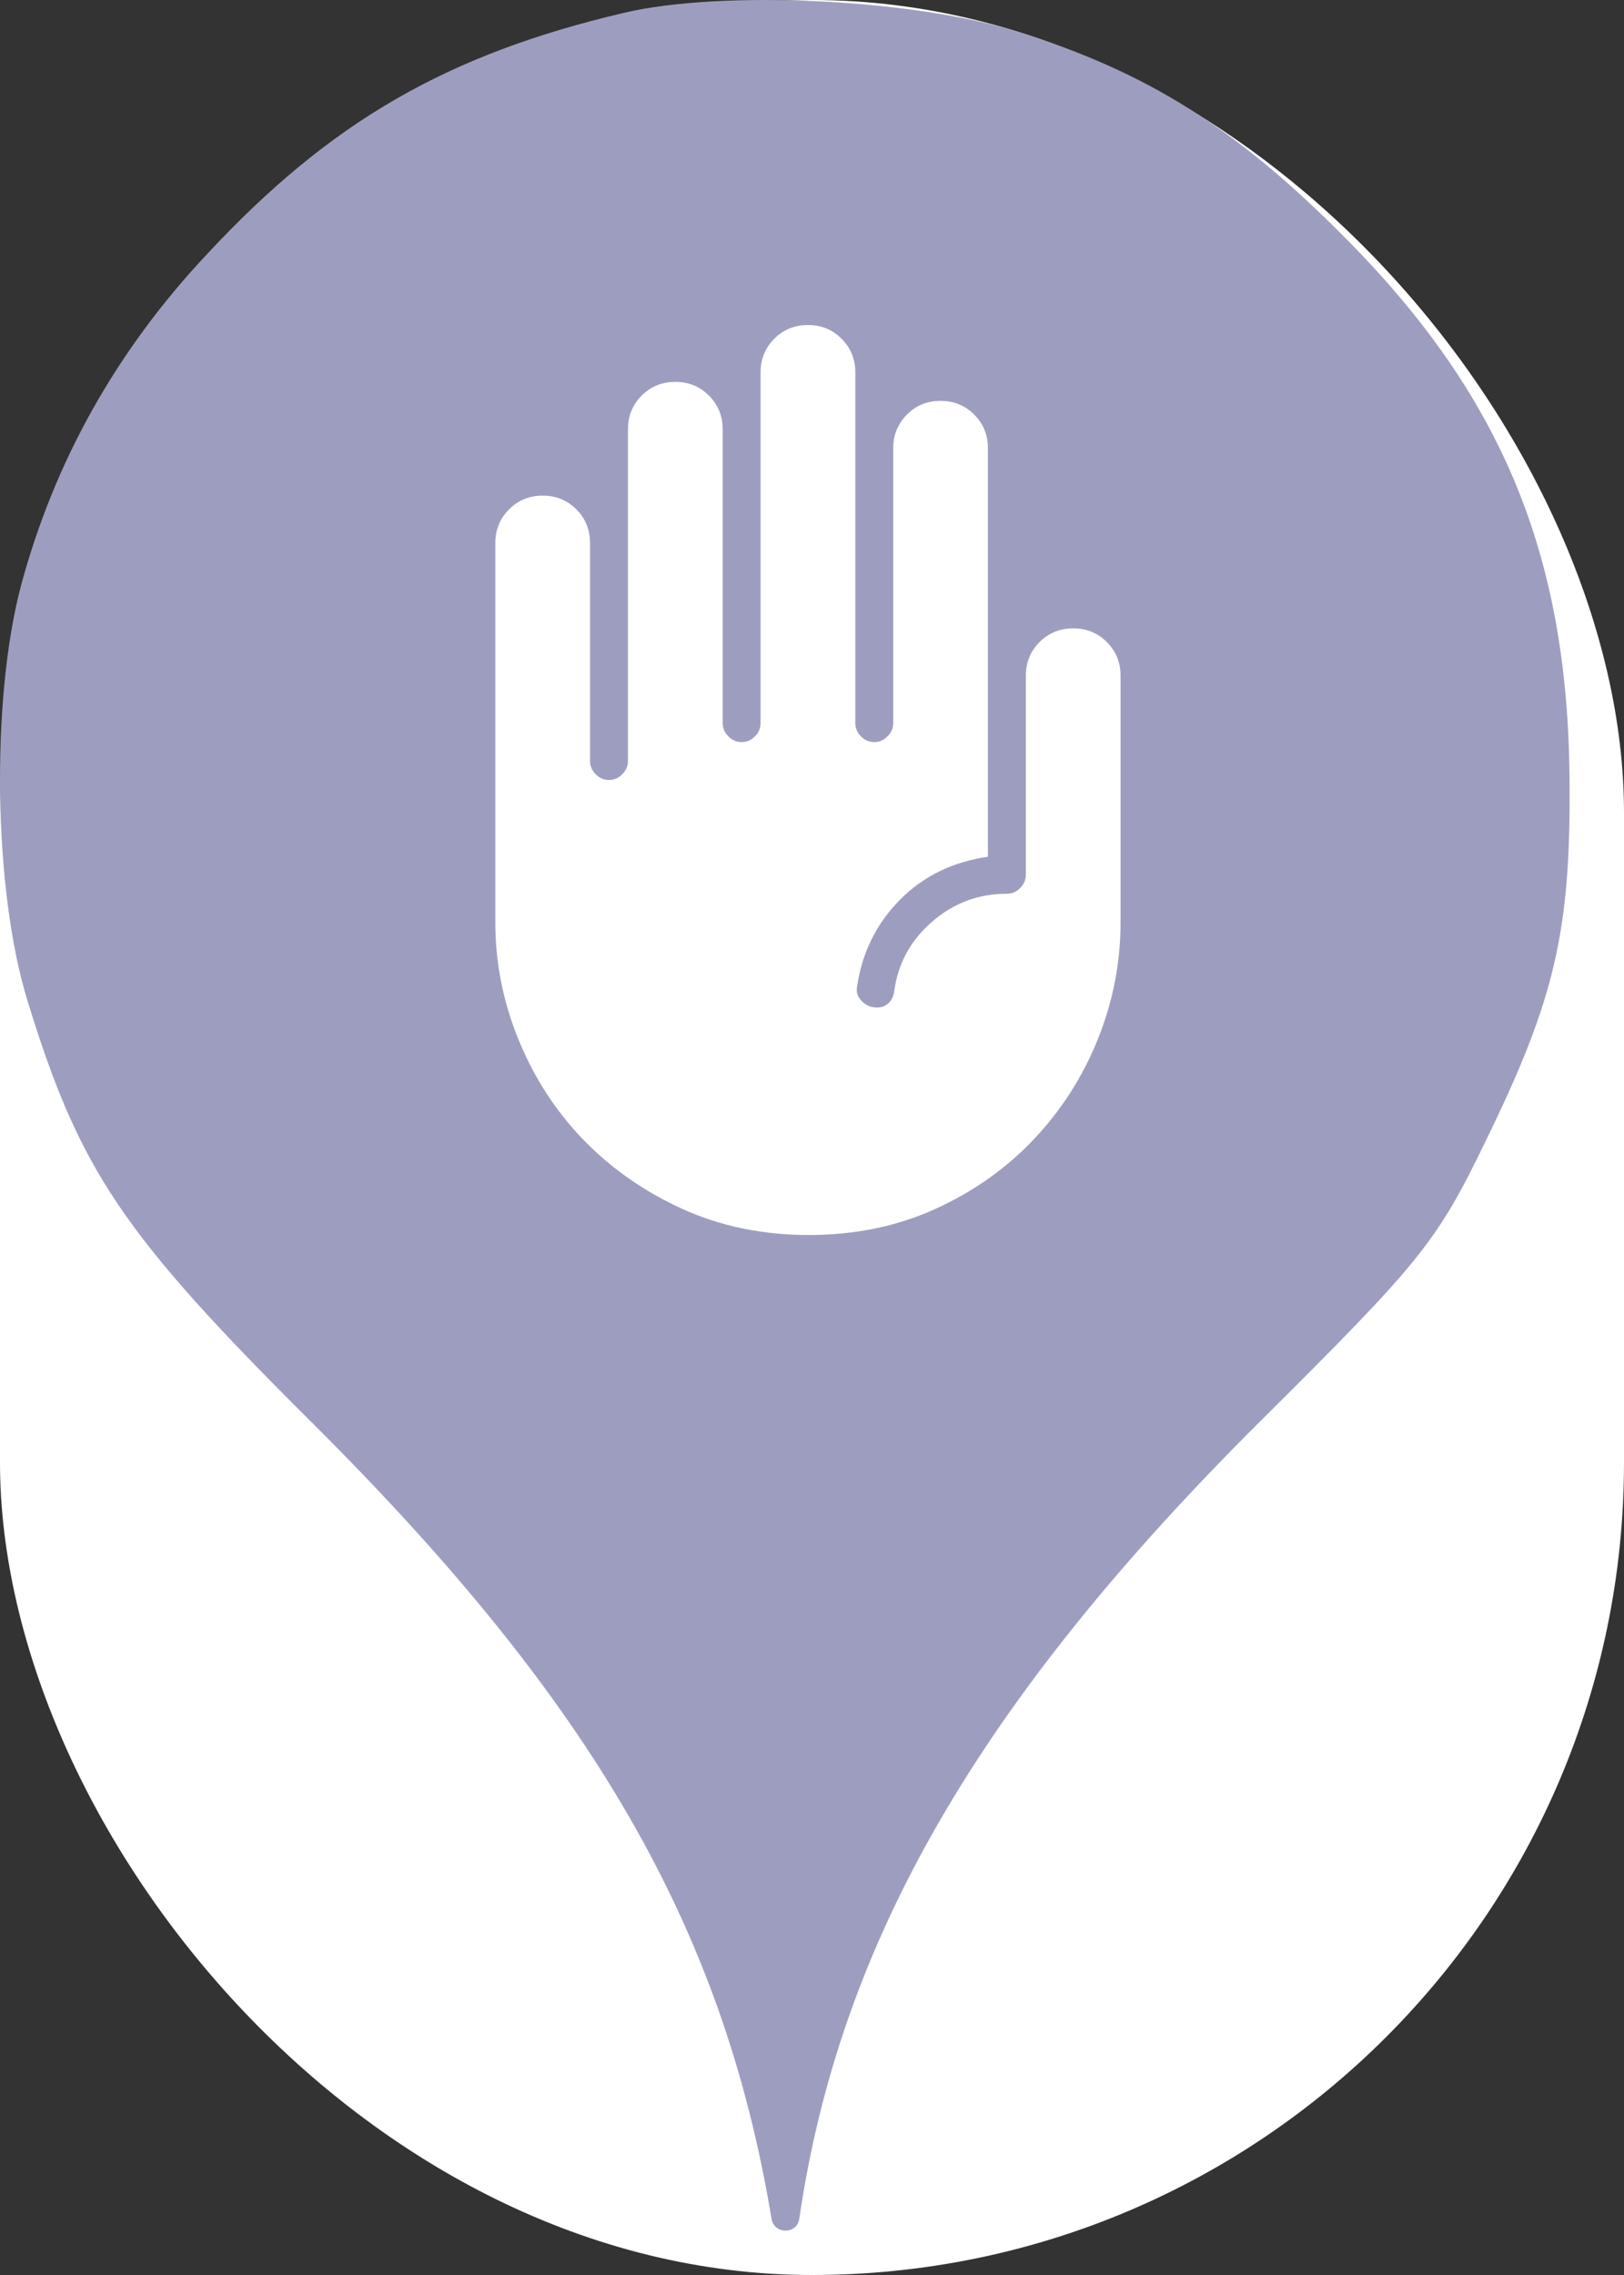 <svg xmlns="http://www.w3.org/2000/svg" viewBox="0 0 25 35" height="35" width="25"><rect x="0" y="0" width="25" height="35" fill="#333333" stroke="none"/><title>place_of_worship.svg</title><rect fill="none" x="0" y="0" width="25" height="35"></rect><rect x="0" y="0" width="25" height="35" rx="12.5" ry="12.5" fill="#ffffff"></rect><path fill="#9d9ebf" transform="translate(0 0)" d="M3.184 3.913C5.086 1.869 6.882 0.838 9.602 0.198C11.113 -0.158 14.046 -0.016 15.646 0.482C17.655 1.104 19.042 1.975 20.713 3.664C23.131 6.1 24.144 8.553 24.162 12.037C24.18 14.331 23.931 15.38 22.882 17.531C22.117 19.113 21.886 19.398 19.38 21.886C15.06 26.189 12.926 29.886 12.304 34.135C12.27 34.379 11.918 34.378 11.877 34.135C11.131 29.655 9.122 26.189 4.82 21.904C1.886 18.989 1.229 18.011 0.429 15.415C-0.105 13.709 -0.14 10.758 0.322 9.015C0.837 7.095 1.797 5.389 3.184 3.913ZM10.505 18.599C11.094 18.866 11.742 19 12.452 19C13.162 19 13.811 18.866 14.399 18.599C14.987 18.331 15.493 17.974 15.915 17.527C16.338 17.08 16.667 16.567 16.9 15.988C17.133 15.41 17.25 14.81 17.25 14.188V10.396C17.25 10.192 17.18 10.019 17.039 9.878C16.898 9.737 16.725 9.667 16.521 9.667C16.317 9.667 16.144 9.737 16.003 9.878C15.862 10.019 15.792 10.192 15.792 10.396V13.458C15.792 13.536 15.762 13.604 15.704 13.662C15.646 13.721 15.578 13.75 15.5 13.75C15.062 13.75 14.678 13.893 14.348 14.181C14.017 14.467 13.823 14.824 13.765 15.252C13.755 15.33 13.726 15.39 13.677 15.434C13.629 15.478 13.57 15.5 13.502 15.5C13.405 15.5 13.325 15.466 13.262 15.398C13.198 15.33 13.176 15.252 13.196 15.165C13.274 14.649 13.492 14.21 13.852 13.845C14.212 13.48 14.664 13.259 15.208 13.181V6.896C15.208 6.692 15.138 6.519 14.997 6.378C14.856 6.237 14.683 6.167 14.479 6.167C14.275 6.167 14.102 6.237 13.962 6.378C13.821 6.519 13.75 6.692 13.75 6.896V11.125C13.75 11.203 13.721 11.271 13.662 11.329C13.604 11.387 13.536 11.417 13.458 11.417C13.381 11.417 13.312 11.387 13.254 11.329C13.196 11.271 13.167 11.203 13.167 11.125V5.729C13.167 5.525 13.096 5.352 12.955 5.211C12.814 5.07 12.642 5 12.438 5C12.233 5 12.061 5.07 11.92 5.211C11.779 5.352 11.708 5.525 11.708 5.729V11.125C11.708 11.203 11.679 11.271 11.621 11.329C11.562 11.387 11.494 11.417 11.417 11.417C11.339 11.417 11.271 11.387 11.213 11.329C11.154 11.271 11.125 11.203 11.125 11.125V6.604C11.125 6.4 11.054 6.227 10.913 6.086C10.773 5.945 10.6 5.875 10.396 5.875C10.192 5.875 10.019 5.945 9.878 6.086C9.737 6.227 9.667 6.4 9.667 6.604V11.708C9.667 11.786 9.637 11.854 9.579 11.912C9.521 11.971 9.453 12 9.375 12C9.297 12 9.229 11.971 9.171 11.912C9.113 11.854 9.083 11.786 9.083 11.708V8.354C9.083 8.15 9.013 7.977 8.872 7.836C8.731 7.695 8.558 7.625 8.354 7.625C8.15 7.625 7.978 7.695 7.837 7.836C7.696 7.977 7.625 8.15 7.625 8.354V14.188C7.625 14.81 7.744 15.412 7.983 15.996C8.221 16.579 8.553 17.092 8.981 17.535C9.409 17.977 9.917 18.331 10.505 18.599Z"></path></svg>
